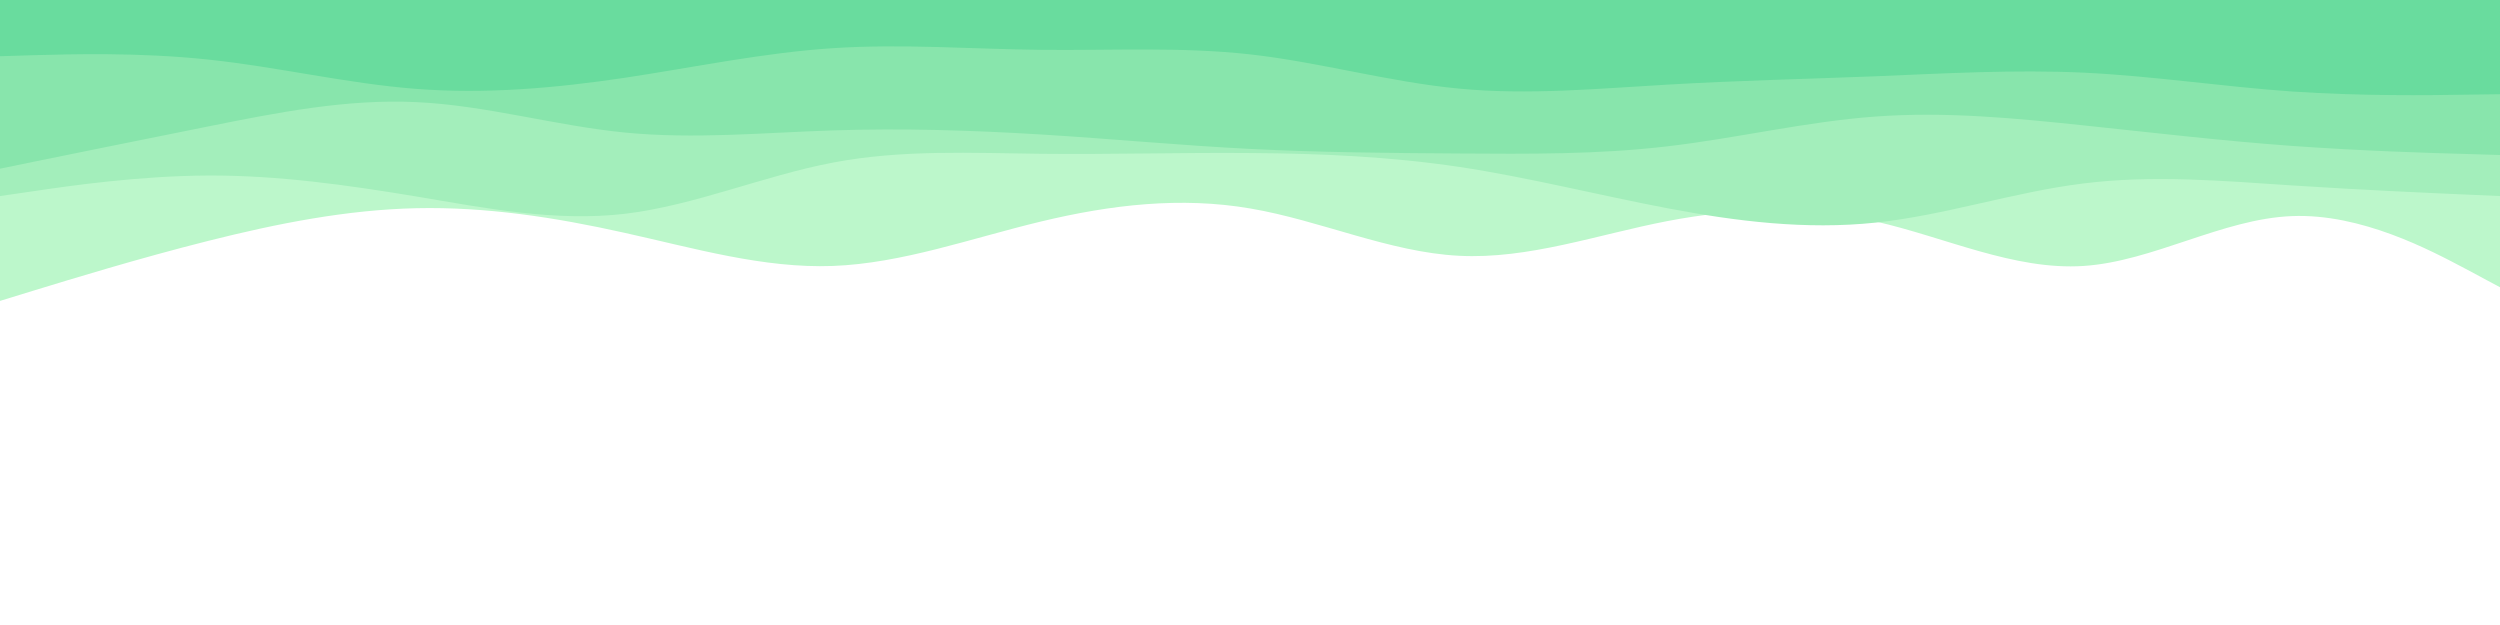 <svg id="visual" viewBox="0 0 1645 411" width="1645" height="411" xmlns="http://www.w3.org/2000/svg" xmlns:xlink="http://www.w3.org/1999/xlink" version="1.1"><path d="M0 198L22.8 191C45.7 184 91.3 170 137 158.5C182.7 147 228.3 138 274 137C319.7 136 365.3 143 411 153.2C456.7 163.3 502.3 176.7 548 175C593.7 173.3 639.3 156.7 685.2 145.7C731 134.7 777 129.3 822.8 137.2C868.7 145 914.3 166 960 168.3C1005.7 170.7 1051.3 154.3 1097 145.5C1142.7 136.7 1188.3 135.3 1234 145.7C1279.7 156 1325.3 178 1371 175C1416.7 172 1462.3 144 1508 142.2C1553.7 140.3 1599.3 164.7 1622.2 176.8L1645 189L1645 0L1622.2 0C1599.3 0 1553.7 0 1508 0C1462.3 0 1416.7 0 1371 0C1325.3 0 1279.7 0 1234 0C1188.3 0 1142.7 0 1097 0C1051.3 0 1005.7 0 960 0C914.3 0 868.7 0 822.8 0C777 0 731 0 685.2 0C639.3 0 593.7 0 548 0C502.3 0 456.7 0 411 0C365.3 0 319.7 0 274 0C228.3 0 182.7 0 137 0C91.3 0 45.7 0 22.8 0L0 0Z" fill="#bcf7cb"></path><path d="M0 129L22.8 125.7C45.7 122.3 91.3 115.7 137 115.5C182.7 115.3 228.3 121.7 274 129.3C319.7 137 365.3 146 411 140.7C456.7 135.3 502.3 115.7 548 107C593.7 98.3 639.3 100.7 685.2 101.2C731 101.7 777 100.3 822.8 100.7C868.7 101 914.3 103 960 109.8C1005.7 116.7 1051.3 128.3 1097 137C1142.7 145.7 1188.3 151.3 1234 146.5C1279.7 141.7 1325.3 126.3 1371 120.7C1416.7 115 1462.3 119 1508 122C1553.7 125 1599.3 127 1622.2 128L1645 129L1645 0L1622.2 0C1599.3 0 1553.7 0 1508 0C1462.3 0 1416.7 0 1371 0C1325.3 0 1279.7 0 1234 0C1188.3 0 1142.7 0 1097 0C1051.3 0 1005.7 0 960 0C914.3 0 868.7 0 822.8 0C777 0 731 0 685.2 0C639.3 0 593.7 0 548 0C502.3 0 456.7 0 411 0C365.3 0 319.7 0 274 0C228.3 0 182.7 0 137 0C91.3 0 45.7 0 22.8 0L0 0Z" fill="#a3eebb"></path><path d="M0 111L22.8 106.3C45.7 101.7 91.3 92.3 137 83.2C182.7 74 228.3 65 274 67.2C319.7 69.3 365.3 82.7 411 87.2C456.7 91.7 502.3 87.3 548 85.8C593.7 84.3 639.3 85.7 685.2 88.5C731 91.3 777 95.7 822.8 98C868.7 100.3 914.3 100.7 960 101C1005.7 101.3 1051.3 101.7 1097 96.3C1142.7 91 1188.3 80 1234 76.7C1279.7 73.3 1325.3 77.7 1371 82.5C1416.7 87.3 1462.3 92.7 1508 96C1553.7 99.3 1599.3 100.7 1622.2 101.3L1645 102L1645 0L1622.2 0C1599.3 0 1553.7 0 1508 0C1462.3 0 1416.7 0 1371 0C1325.3 0 1279.7 0 1234 0C1188.3 0 1142.7 0 1097 0C1051.3 0 1005.7 0 960 0C914.3 0 868.7 0 822.8 0C777 0 731 0 685.2 0C639.3 0 593.7 0 548 0C502.3 0 456.7 0 411 0C365.3 0 319.7 0 274 0C228.3 0 182.7 0 137 0C91.3 0 45.7 0 22.8 0L0 0Z" fill="#88e5ac"></path><path d="M0 37L22.8 36.3C45.7 35.7 91.3 34.3 137 39.2C182.7 44 228.3 55 274 58.5C319.7 62 365.3 58 411 51.2C456.7 44.3 502.3 34.7 548 31.7C593.7 28.7 639.3 32.3 685.2 32.8C731 33.3 777 30.7 822.8 35.8C868.7 41 914.3 54 960 58.3C1005.7 62.7 1051.3 58.3 1097 55.7C1142.7 53 1188.3 52 1234 50.2C1279.7 48.3 1325.3 45.7 1371 47.8C1416.7 50 1462.3 57 1508 60.2C1553.7 63.3 1599.3 62.7 1622.2 62.3L1645 62L1645 0L1622.2 0C1599.3 0 1553.7 0 1508 0C1462.3 0 1416.7 0 1371 0C1325.3 0 1279.7 0 1234 0C1188.3 0 1142.7 0 1097 0C1051.3 0 1005.7 0 960 0C914.3 0 868.7 0 822.8 0C777 0 731 0 685.2 0C639.3 0 593.7 0 548 0C502.3 0 456.7 0 411 0C365.3 0 319.7 0 274 0C228.3 0 182.7 0 137 0C91.3 0 45.7 0 22.8 0L0 0Z" fill="#69dc9e"></path></svg>
